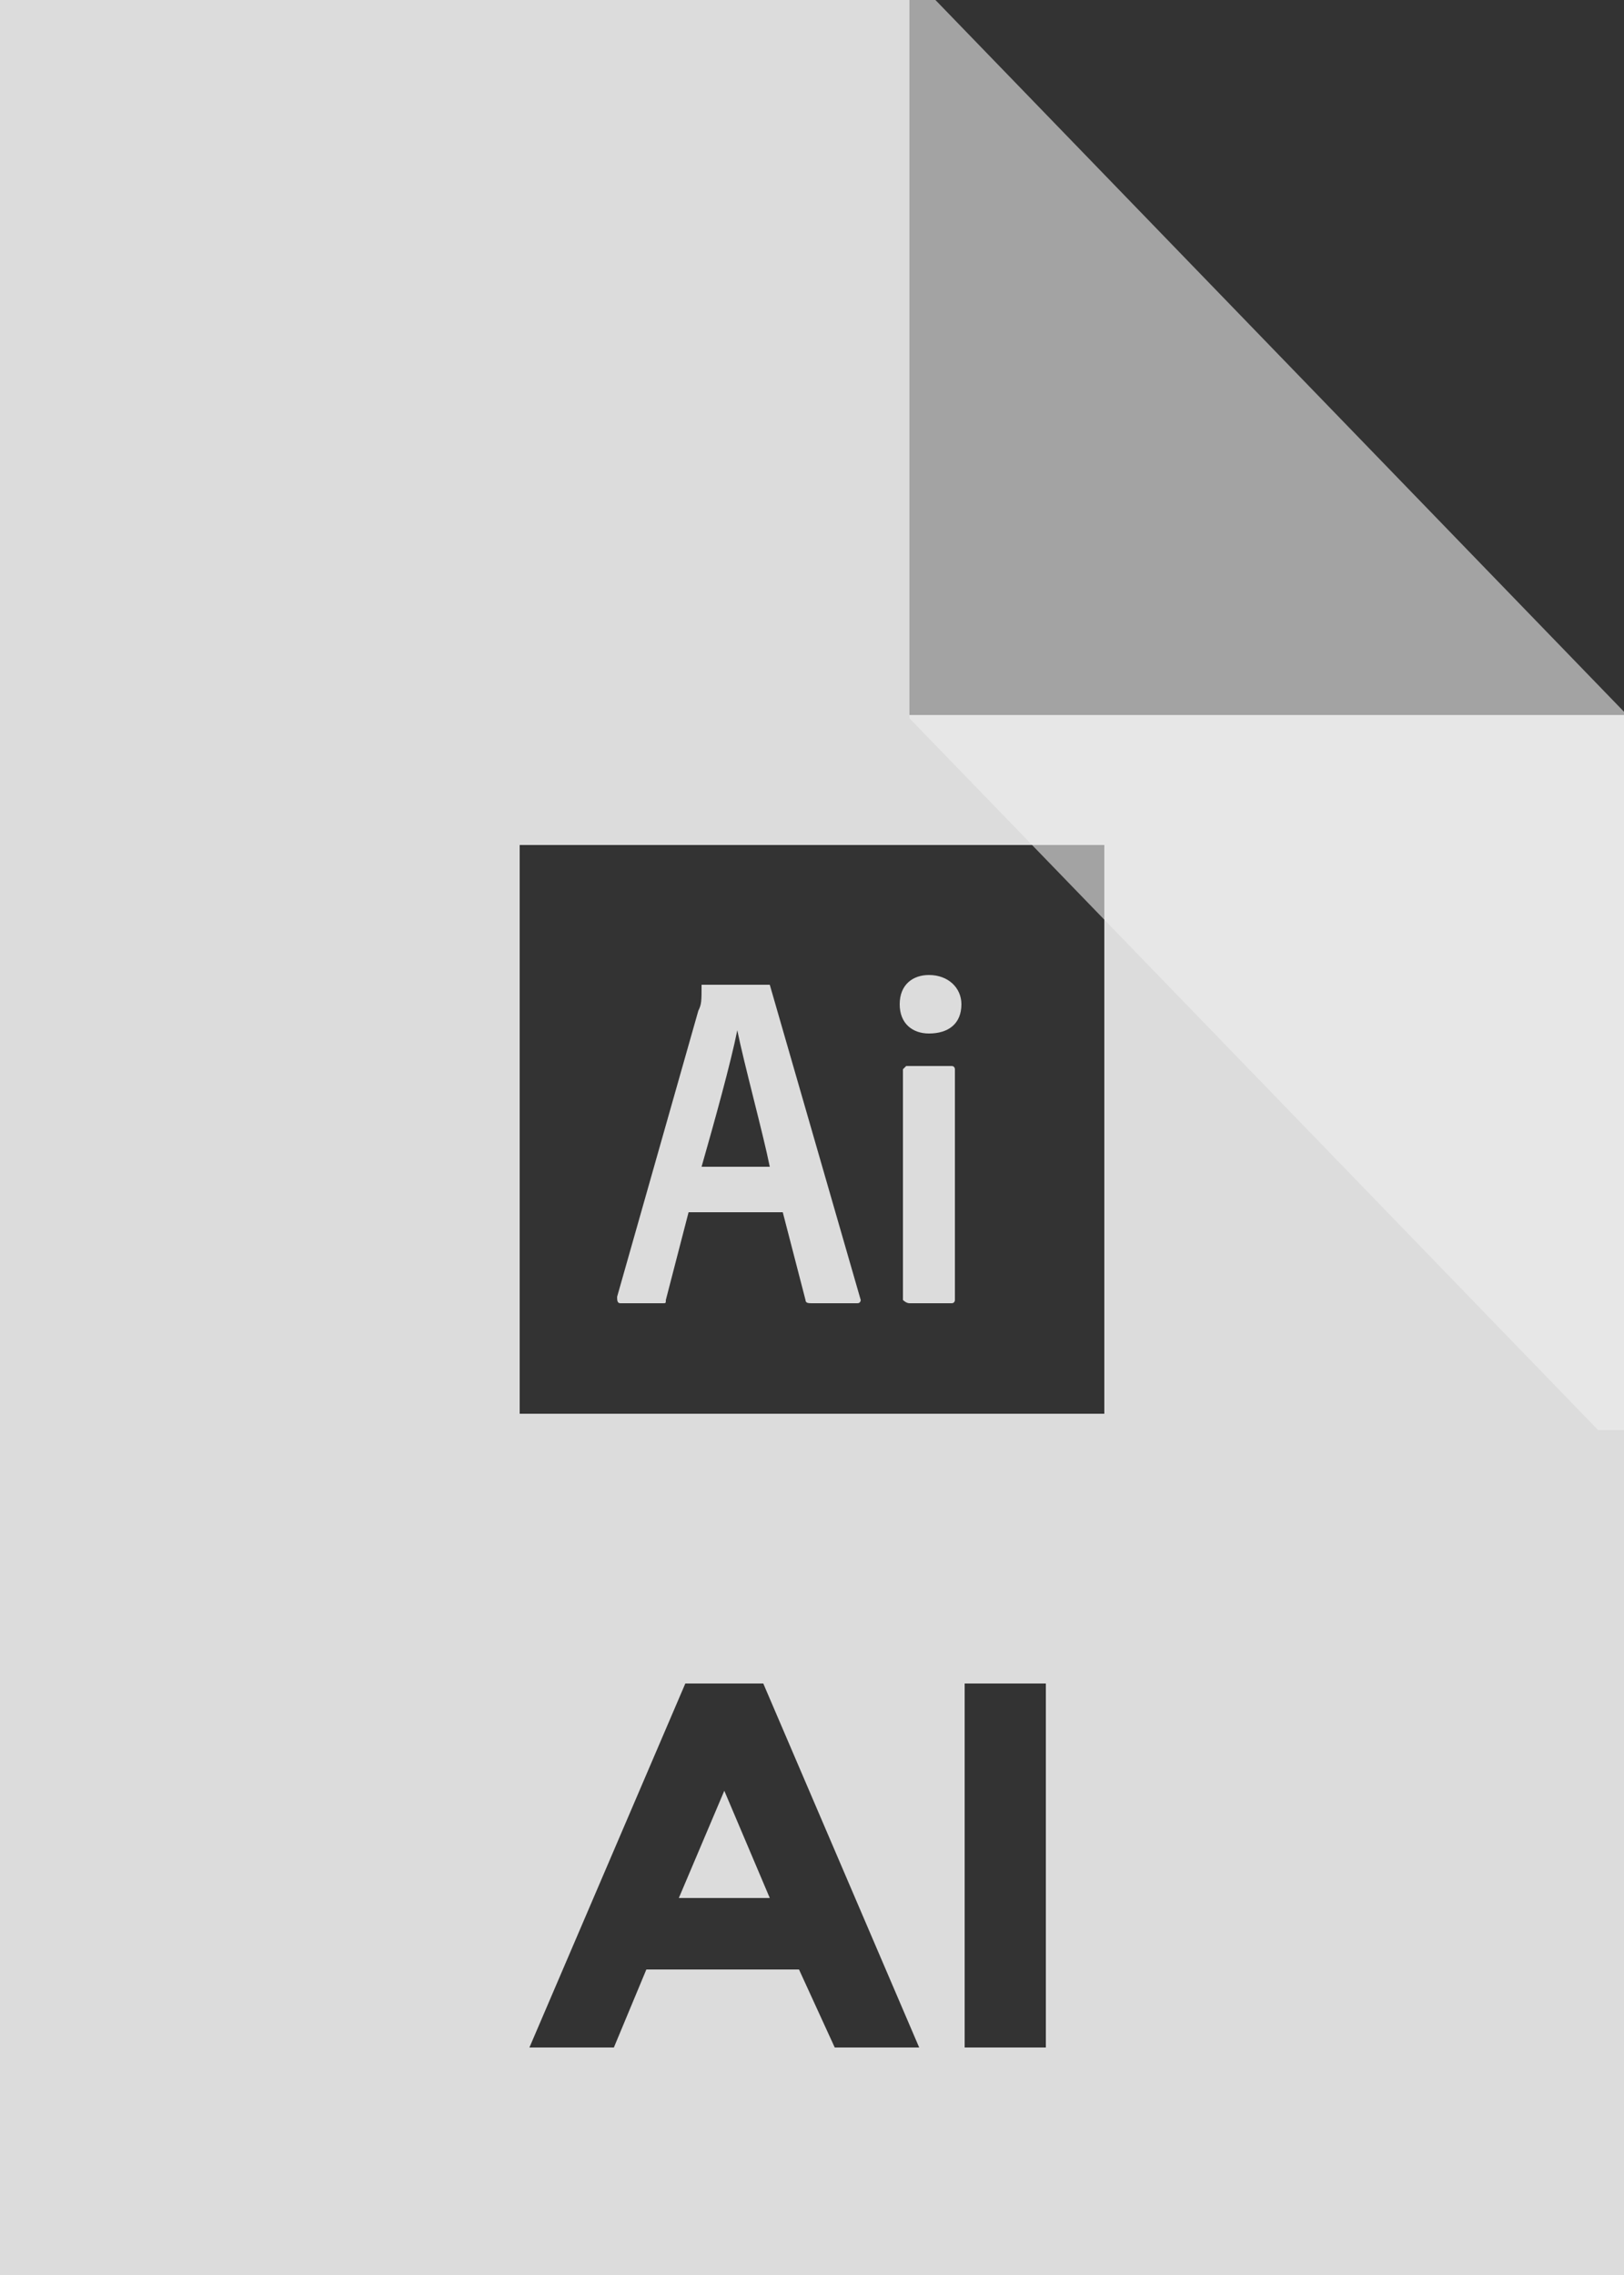 <svg xmlns="http://www.w3.org/2000/svg" width="50" height="70" viewBox="0 0 50 70" version="1.1"><rect x="0" y="0" width="50" height="70" fill="#333333" stroke="none"/><g stroke="none" stroke-width="1" fill="none" fill-rule="evenodd"><g transform="translate(-20, -12)" fill="#EEEEEE"><g transform="translate(20, 12)" id="bfd-svg-color"><path d="M0 0L50 0 50 70 0 70 0 0ZM50 22L28 22 28 0 50 0 50 22ZM25.7 63L24.6 60.6 19.9 60.6 18.9 63 16.3 63 21.1 51.8 23.5 51.8 28.3 63 25.7 63ZM29.7 51.8L32.2 51.8 32.2 63 29.7 63 29.7 51.8ZM16 26L16 43.5 34 43.5 34 26 16 26Z" fill-opacity="0.9"/><path d="M22.3 55.1L20.9 58.4 23.7 58.4 22.3 55.1Z" fill-opacity="0.9"/><g transform="translate(19, 30)" fill-opacity="0.9"><path d="M2.2 7.3L1.5 10C1.5 10.1 1.5 10.1 1.4 10.1L0.1 10.1C0 10.1 0 10 0 9.9L2.5 1.1C2.6 0.9 2.6 0.8 2.6 0.3 2.6 0.3 2.7 0.3 2.7 0.3L4.6 0.3C4.6 0.3 4.7 0.3 4.7 0.3L7.5 10C7.5 10 7.5 10.1 7.4 10.1L6 10.1C5.9 10.1 5.8 10.1 5.8 10L5.1 7.3 2.2 7.3 2.2 7.3ZM4.7 5.9C4.5 4.9 3.9 2.7 3.7 1.7L3.7 1.7C3.5 2.7 3 4.5 2.6 5.9L4.7 5.9 4.7 5.9ZM8.7 0.9C8.7 0.3 9.1 0 9.6 0 10.2 0 10.6 0.4 10.6 0.9 10.6 1.5 10.2 1.8 9.6 1.8 9.1 1.8 8.7 1.5 8.7 0.9L8.7 0.9ZM8.8 2.9C8.8 2.9 8.9 2.8 8.9 2.8L10.3 2.8C10.4 2.8 10.4 2.9 10.4 2.9L10.4 10C10.4 10 10.4 10.1 10.3 10.1L9 10.1C8.9 10.1 8.8 10 8.8 10L8.8 2.9 8.8 2.9Z"/></g><path d="M28.8 0L28 0 28 22 50 22 50 21.9 28.8 0Z" fill-opacity="0.6"/><path d="M28.8 22L28 22 28 44 50 44 50 43.9 28.8 22Z" opacity="0.6" transform="translate(39, 33) rotate(-180) translate(-39, -33) "/></g></g></g></svg>